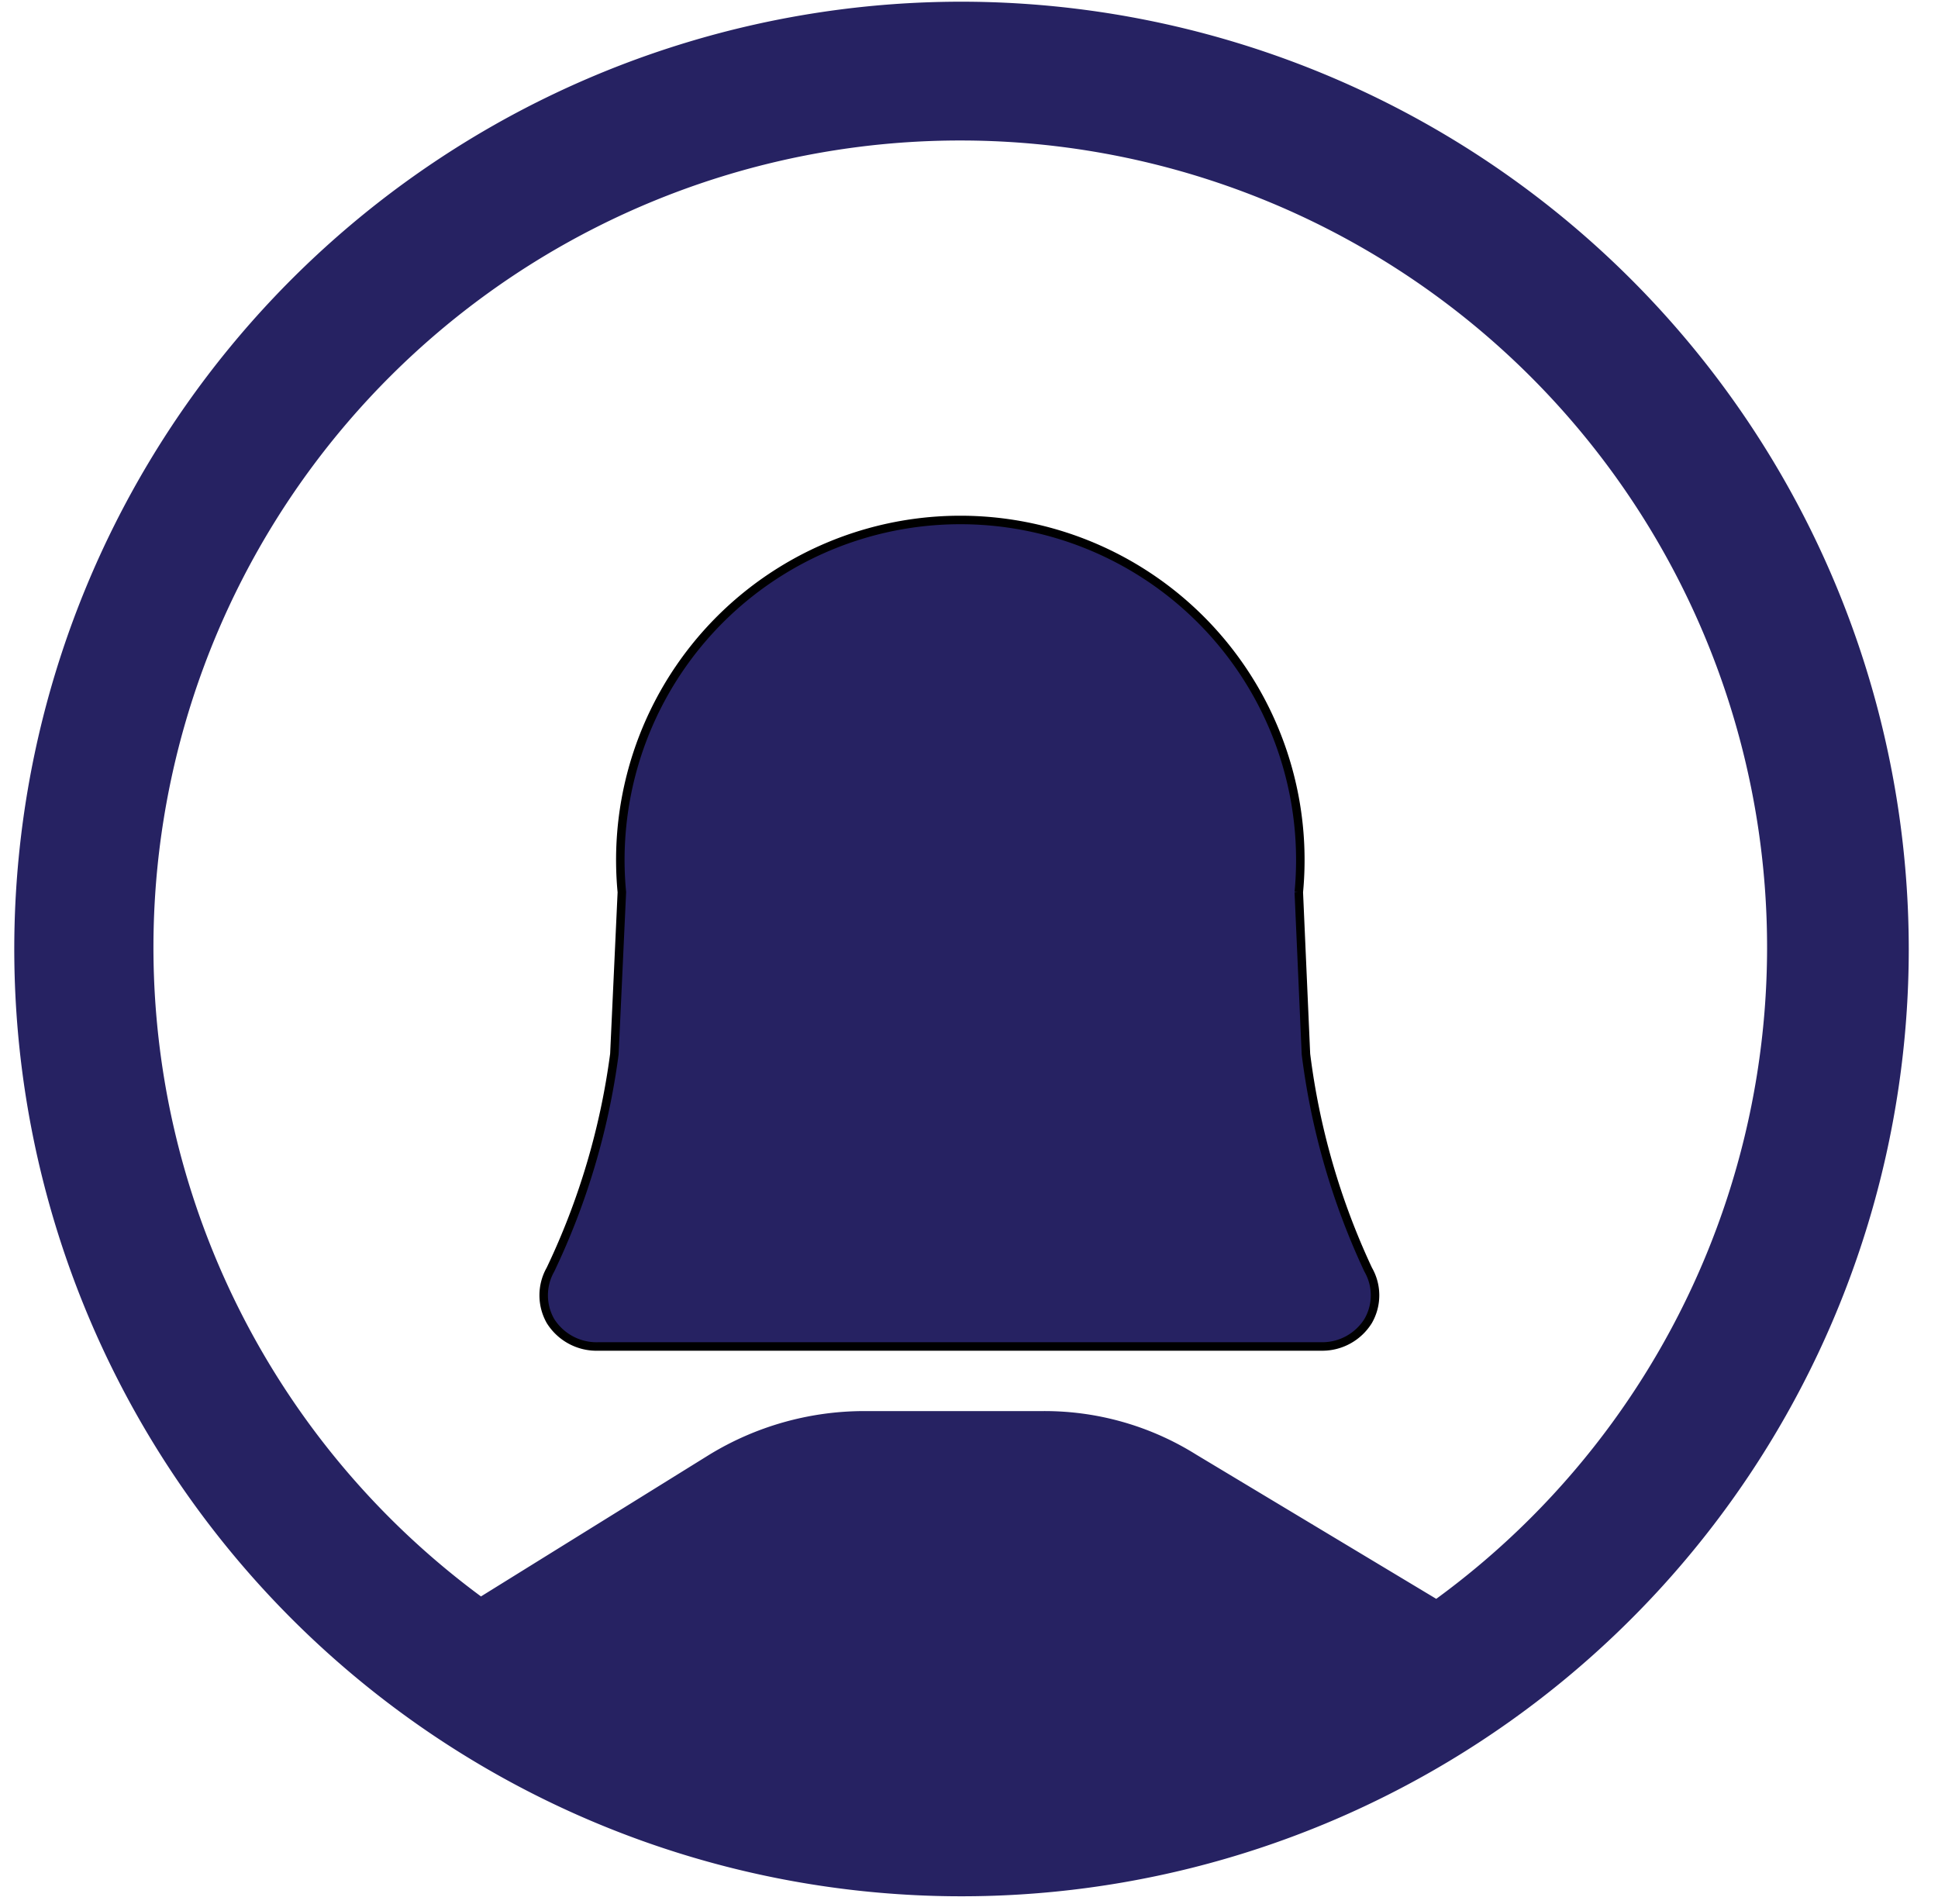 <svg xmlns="http://www.w3.org/2000/svg" viewBox="0 0 57 56"><defs><style>.a,.b{fill-rule:evenodd;}.b{fill:#262262;}.c,.d{fill:none;}.c{stroke:#262262;stroke-width:0.28px;}.d{stroke:#000;stroke-width:0.25px;}</style></defs><title>daughter</title><path class="a" d="M47.14,48c-.24-.17-.54-.35-.78-.53a4,4,0,0,1,.78.53"/><path class="b" d="M42.25,47.19,35.11,42.9a8.26,8.26,0,0,0-4.43-1.26H25.42a8.61,8.61,0,0,0-4.48,1.26l-6.8,4.22a23.87,23.87,0,1,1,28.11.07m-14-47A27.72,27.72,0,1,0,56,27.91,27.74,27.74,0,0,0,28.24.19"/><path class="c" d="M42.25,47.19,35.11,42.9a8.26,8.26,0,0,0-4.43-1.26H25.42a8.61,8.61,0,0,0-4.48,1.26l-6.8,4.22a23.87,23.87,0,1,1,28.11.07Zm-14-47A27.72,27.72,0,1,0,56,27.91,27.74,27.74,0,0,0,28.24.19Z"/><path class="b" d="M17.59,39.6h21.3a1.59,1.59,0,0,0,1.35-.75,1.51,1.51,0,0,0,0-1.51A21.1,21.1,0,0,1,38.41,31l-.21-4.76a10,10,0,1,0-19.91,0L18.07,31a21.1,21.1,0,0,1-1.88,6.34,1.53,1.53,0,0,0,0,1.51,1.6,1.6,0,0,0,1.35.75"/><path class="d" d="M17.59,39.6h21.3a1.59,1.59,0,0,0,1.35-.75,1.51,1.51,0,0,0,0-1.51A21.1,21.1,0,0,1,38.41,31l-.21-4.76a10,10,0,1,0-19.91,0L18.07,31a21.1,21.1,0,0,1-1.88,6.34,1.53,1.53,0,0,0,0,1.51A1.6,1.6,0,0,0,17.59,39.6Z"/></svg>